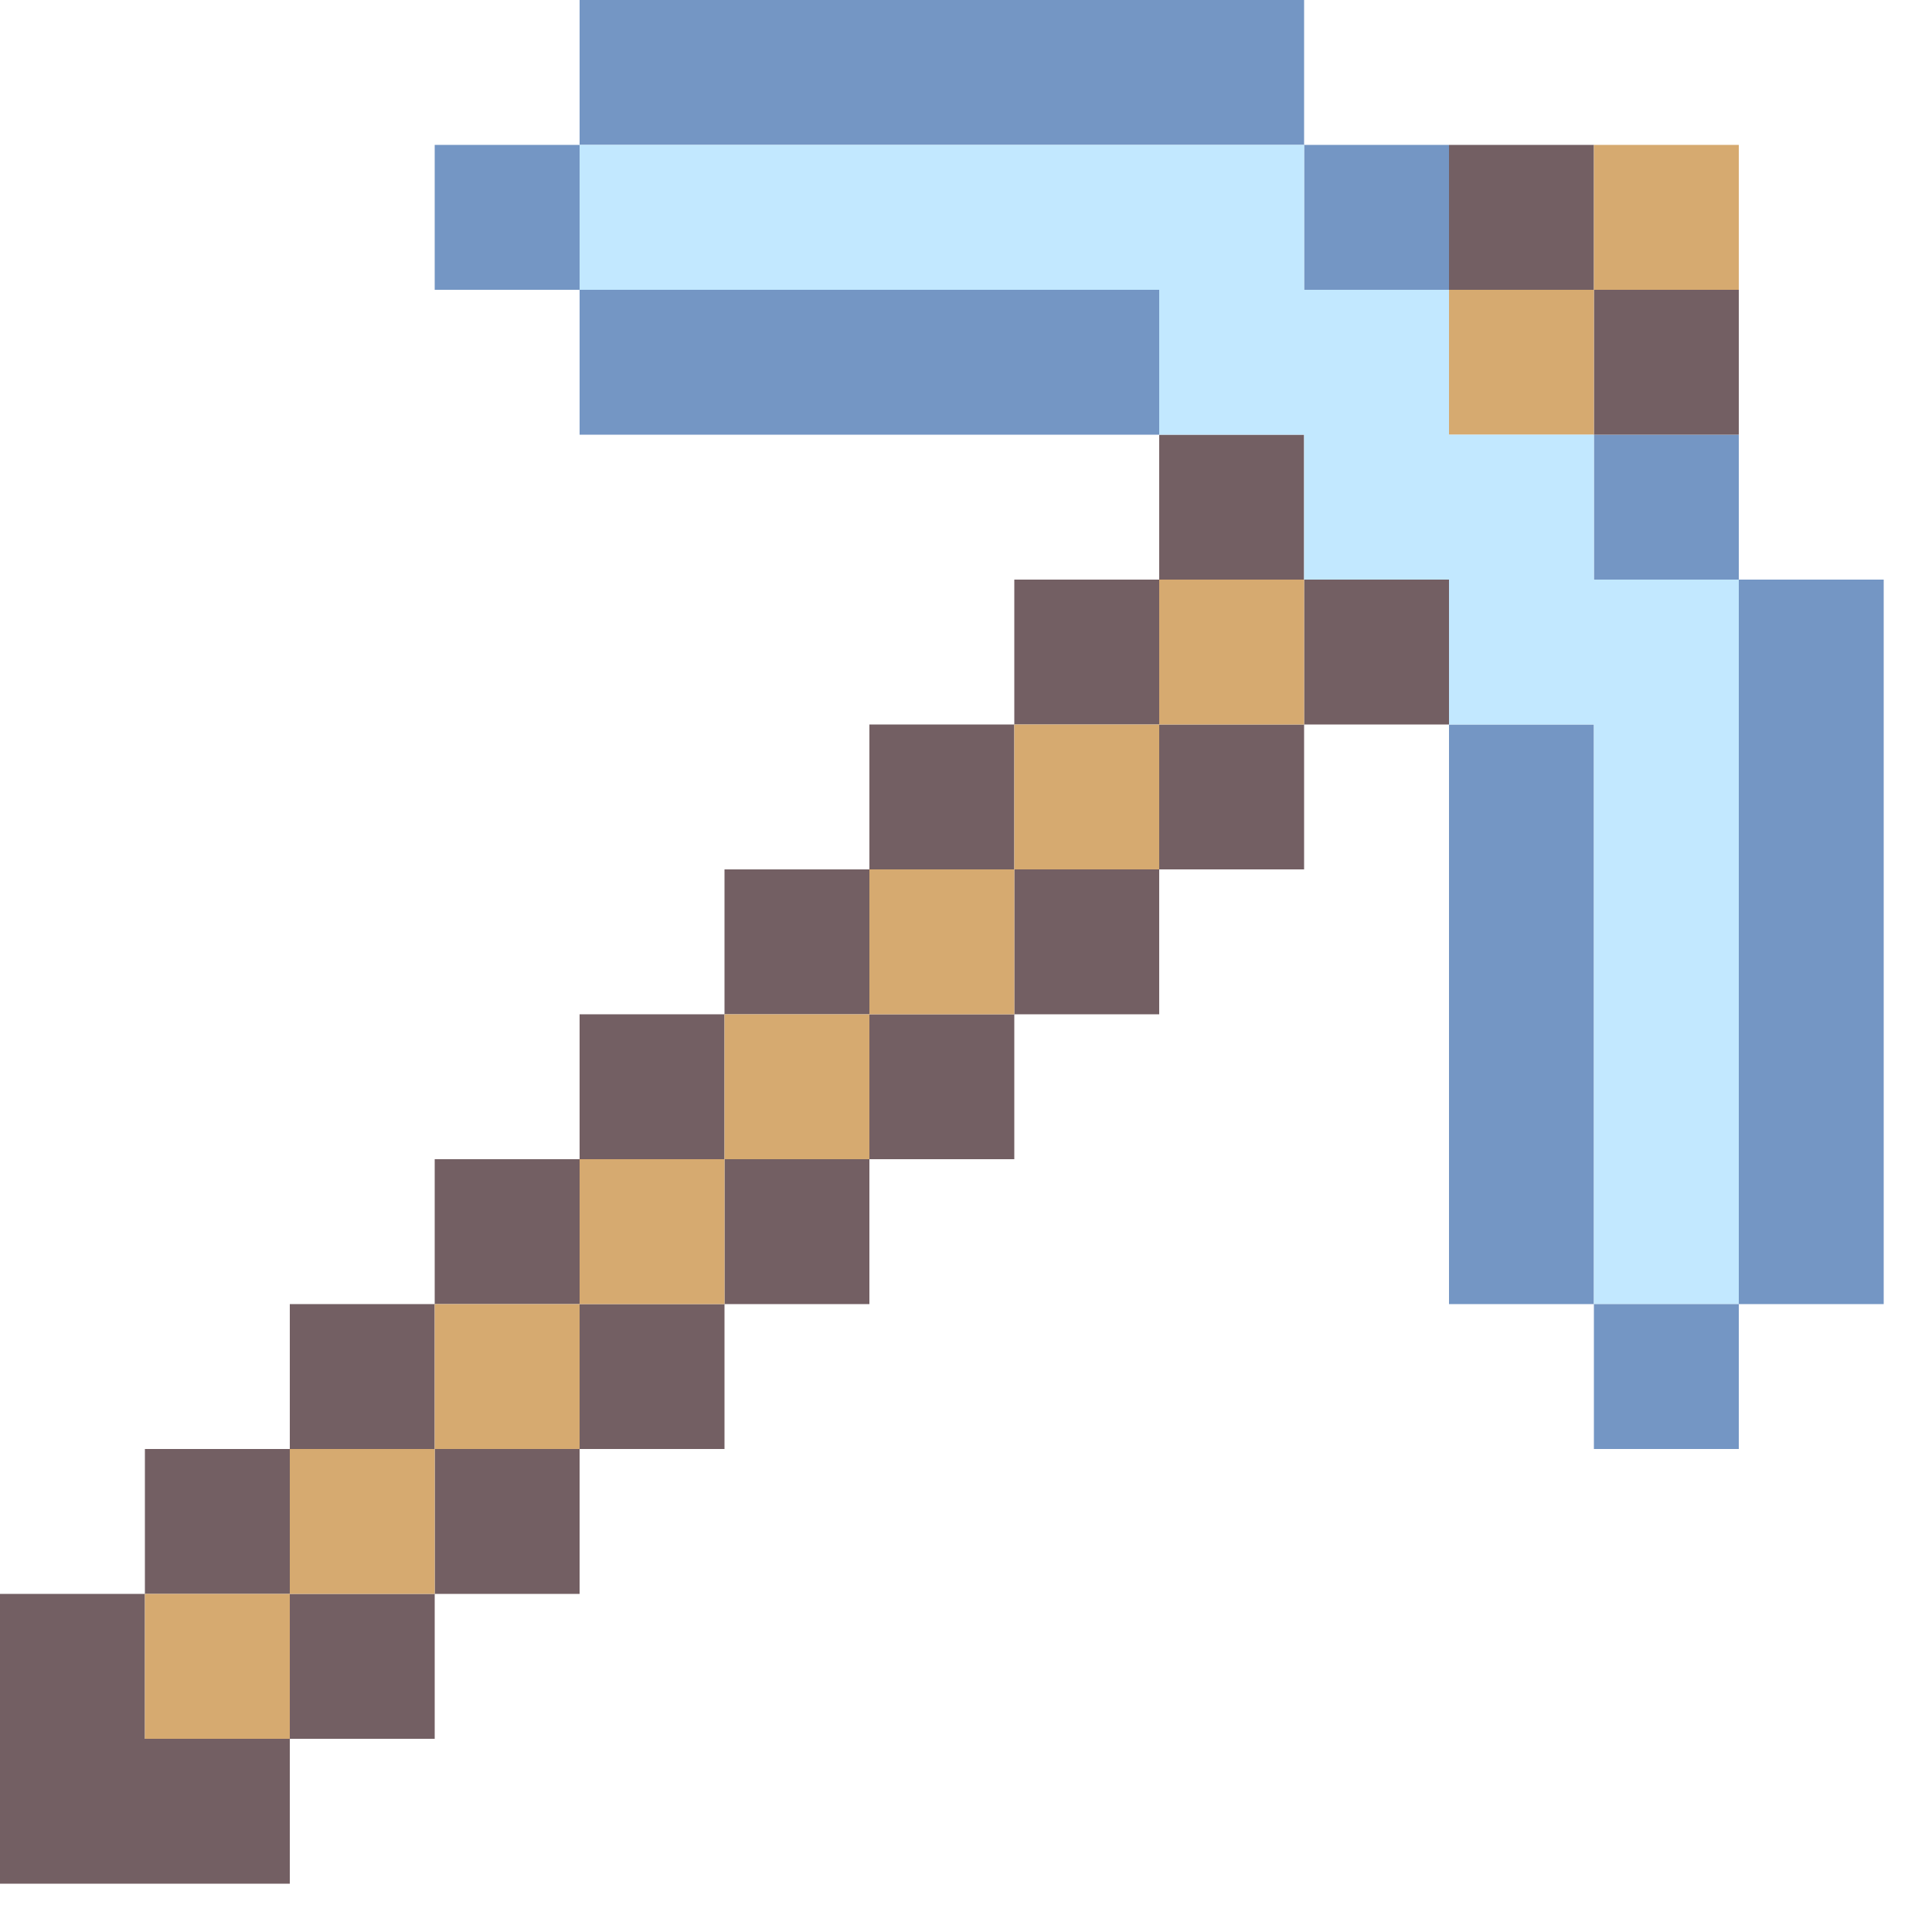 <svg viewBox="0 0 40 40" xmlns="http://www.w3.org/2000/svg"><path fill="#7496c4" d="M30 15h3v12h-3zM36 12h3v15h-3zM33 9h3v3h-3zM27 3h3v3h-3zM9 3h3v3H9zM12 6h12v3H12zM12 0h15v3H12z"></path><g fill="#735f63"><path d="M24 9h3v3h-3zM21 12h3v3h-3zM18 15h3v3h-3zM15 18h3v3h-3zM12 21h3v3h-3zM9 24h3v3H9zM6 27h3v3H6zM3 30h3v3H3zM0 33h3v6H0zM27 12h3v3h-3zM24 15h3v3h-3zM30 3h3v3h-3zM33 6h3v3h-3zM21 18h3v3h-3zM18 21h3v3h-3zM15 24h3v3h-3zM12 27h3v3h-3zM9 30h3v3H9zM6 33h3v3H6zM3 36h3v3H3z"></path></g><g fill="#d6aa70"><path d="M33 3h3v3h-3zM30 6h3v3h-3zM24 12h3v3h-3zM21 15h3v3h-3zM18 18h3v3h-3zM15 21h3v3h-3zM12 24h3v3h-3zM9 27h3v3H9zM6 30h3v3H6zM3 33h3v3H3z"></path></g><path fill="#c2e8ff" d="M24 6h6v3h-6zM33 12h3v15h-3zM27 9h6v3h-6z"></path><path fill="#c2e8ff" d="M30 12h6v3h-6zM12 3h15v3H12z"></path><path fill="#7496c4" d="M33 27h3v3h-3z"></path></svg>